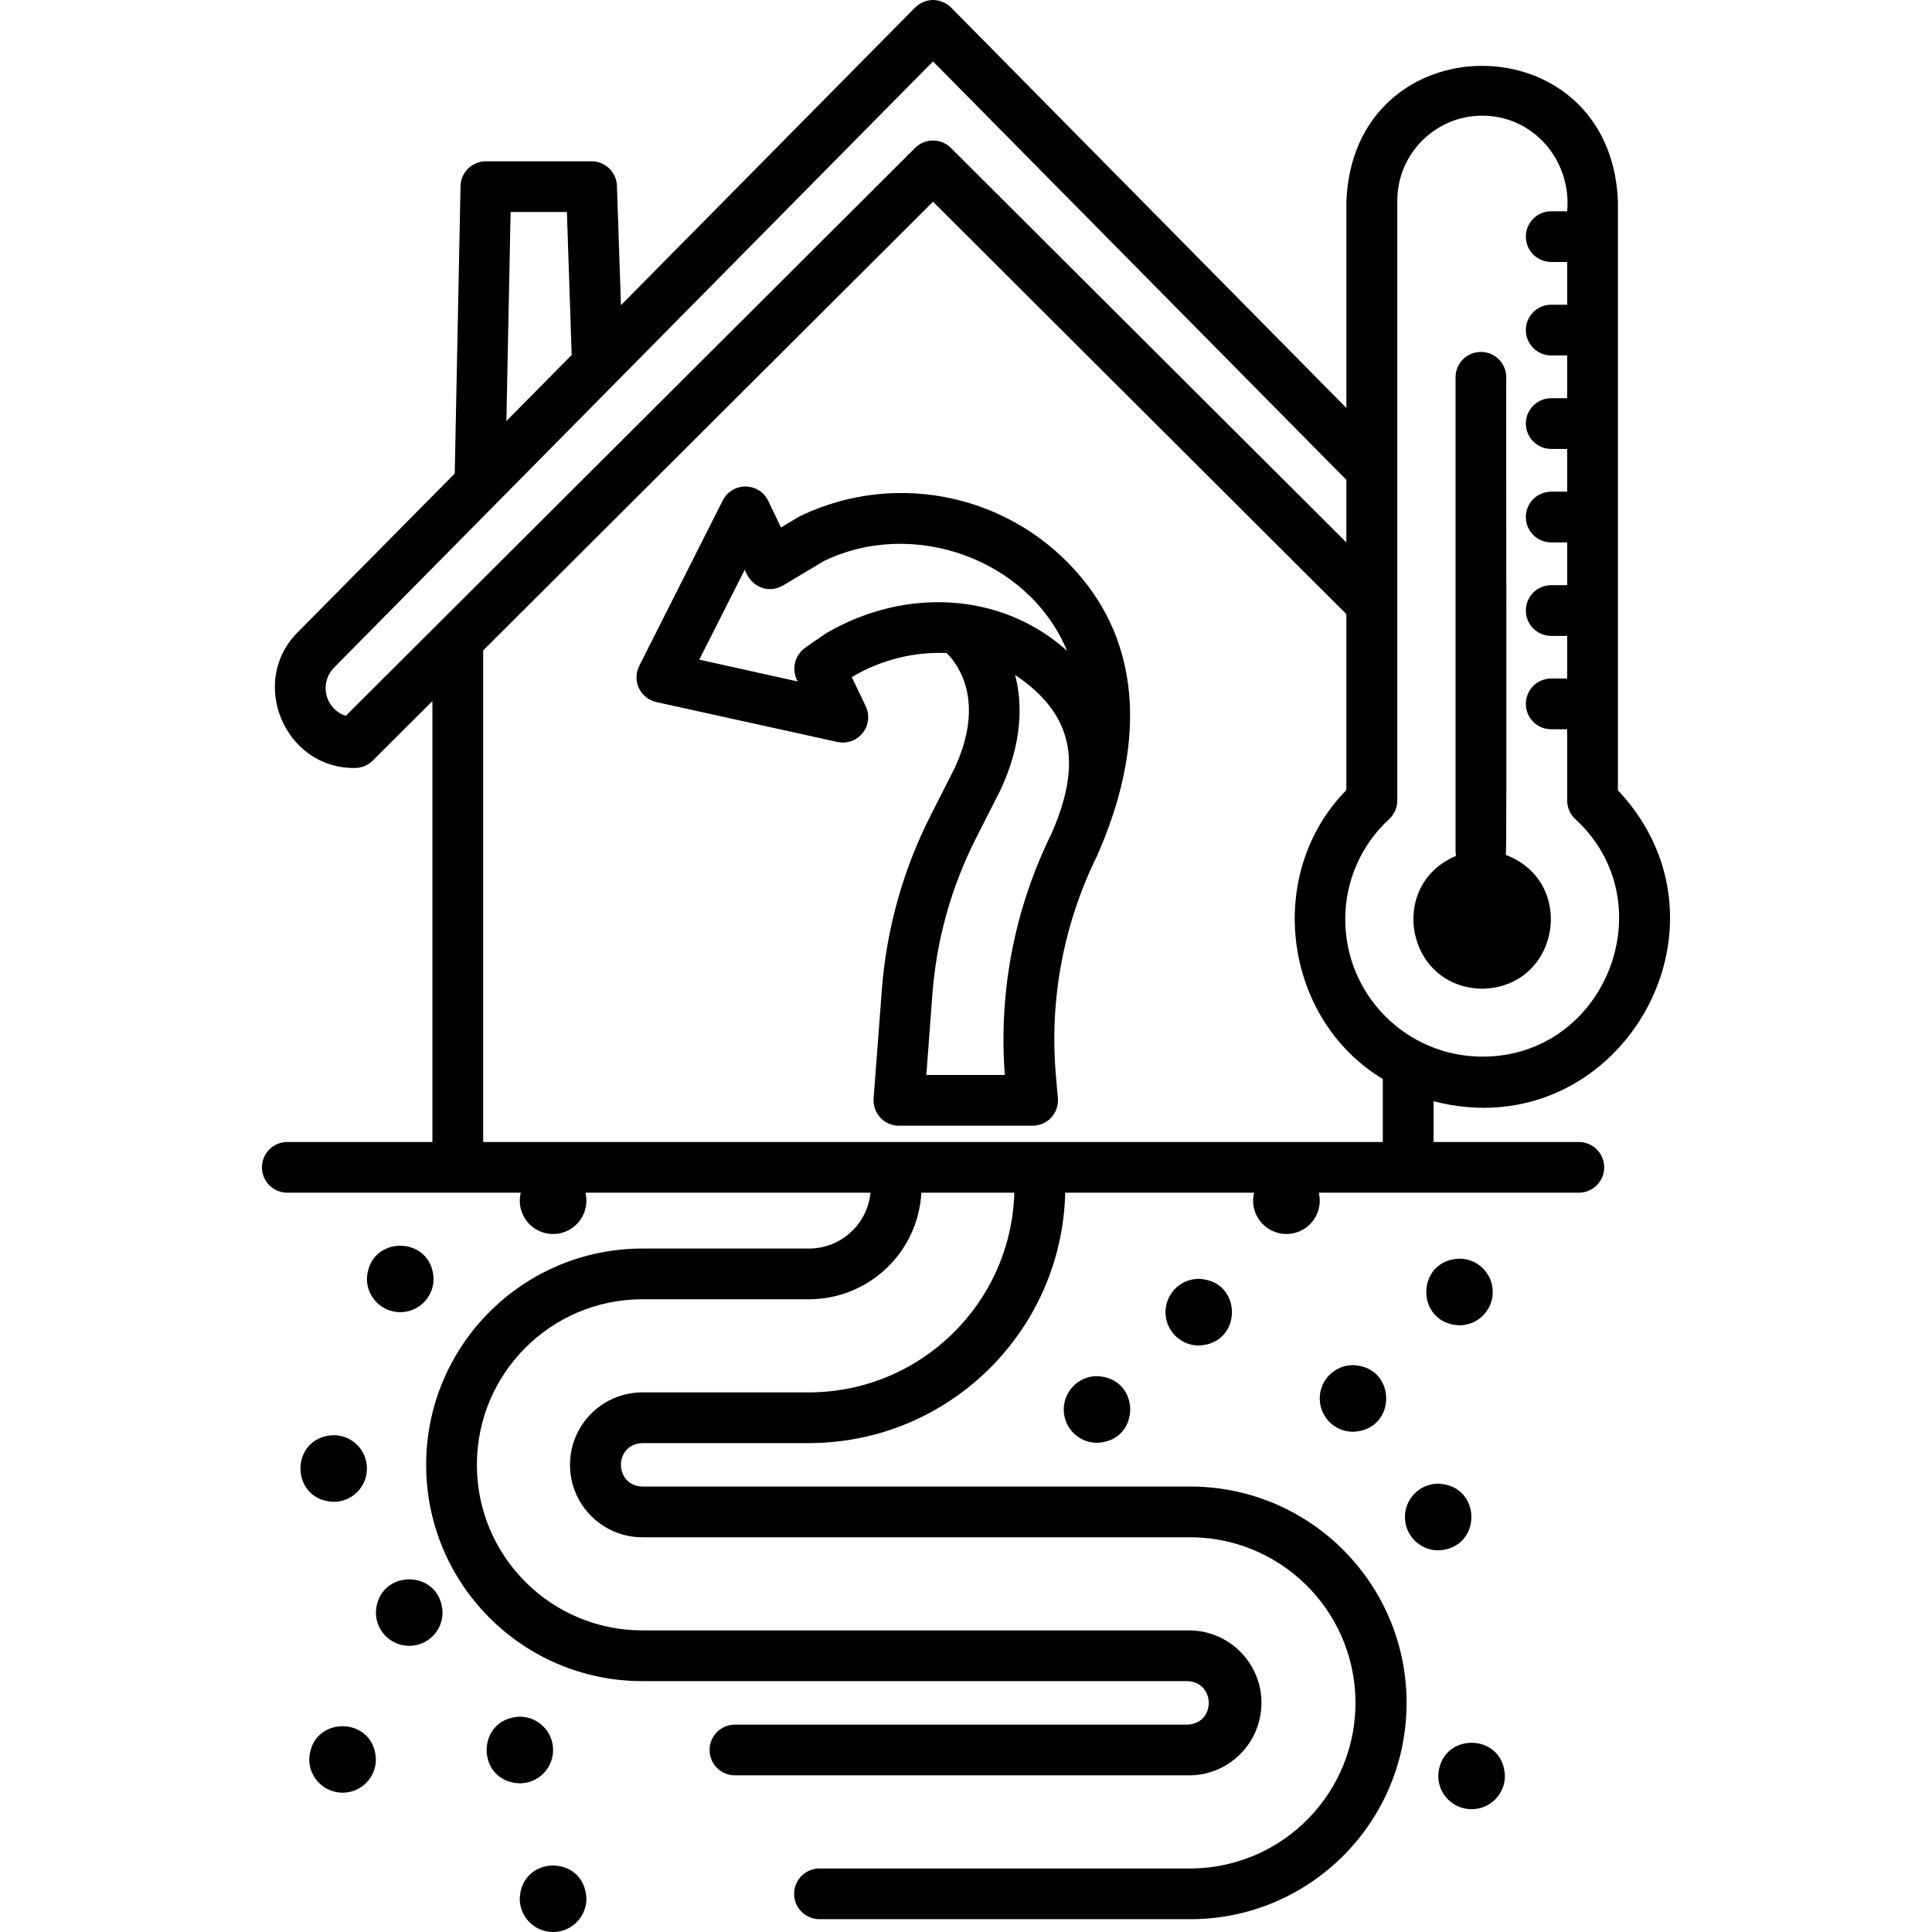 <svg id="Capa_1" enable-background="new 0 0 457.07 457.07" height="512" viewBox="0 0 457.07 457.07" width="512" xmlns="http://www.w3.org/2000/svg"><g><path d="m67.969 282.17h55.23c-1.044 4.225 1.535 8.496 5.76 9.54s8.496-1.535 9.54-5.76c.307-1.241.307-2.539 0-3.78h67.44c-.73 7.486-7.018 13.199-14.54 13.21h-39.41c-28.26 0-51.17 22.91-51.17 51.17s22.91 51.17 51.17 51.17h128.88c6.74.18 6.85 10.07 0 10.29h-107c-3.314 0-6 2.686-6 6s2.686 6 6 6h107c9.469.229 17.33-7.262 17.559-16.731s-7.262-17.33-16.731-17.559c-.276-.007-.552-.007-.828 0h-128.88c-21.633 0-39.17-17.537-39.17-39.17s17.537-39.17 39.17-39.17h39.41c14.143-.022 25.806-11.088 26.57-25.21h22c-.783 26.288-22.3 47.203-48.6 47.24h-39.38c-9.466 0-17.14 7.674-17.14 17.14s7.674 17.14 17.14 17.14h128.88c21.636-.346 39.455 16.914 39.801 38.549.346 21.636-16.914 39.455-38.549 39.801-.417.007-.834.007-1.251 0h-87c-3.314 0-6 2.686-6 6s2.686 6 6 6h87c28.263.395 51.495-22.197 51.89-50.46s-22.197-51.495-50.46-51.89c-.477-.007-.954-.007-1.43 0h-128.88c-6.75-.18-6.83-10.06 0-10.28h39.41c32.922-.05 59.808-26.327 60.61-59.24h44.68c-1.044 4.225 1.535 8.496 5.76 9.54s8.496-1.535 9.54-5.76c.307-1.241.307-2.539 0-3.78h61.53c3.314 0 6-2.686 6-6s-2.686-6-6-6h-34.37v-9.64c43.35 11.23 74.25-41 43.61-73.58v-139.42c-1.76-42.6-62.47-42.6-64.23 0v49l-93.58-94.8c-1.141-1.083-2.647-1.701-4.22-1.73-1.574.028-3.079.654-4.21 1.75 0 0-69.59 70.44-69.62 70.46l-.95-28.26c-.113-3.231-2.767-5.792-6-5.79h-25c-3.264-.001-5.929 2.607-6 5.87l-1.37 68-37 37.4c-11.93 11.67-3.32 32.46 13.37 32.26 1.589.001 3.114-.628 4.24-1.75l14.11-14.07v104.3h-34.33c-3.314 0-6 2.686-6 6s2.686 6 5.999 6zm282.681-254.81c12.19 0 21.19 10.66 20.11 22.62h-3.78c-3.314 0-6 2.686-6 6s2.686 6 6 6h3.78v10.11h-3.78c-3.314 0-6 2.686-6 6s2.686 6 6 6h3.78v10.12h-3.78c-3.314.004-5.997 2.693-5.993 6.007.004 3.308 2.685 5.99 5.993 5.993h3.78v10.11h-3.78c-3.314 0-6 2.686-6 6s2.686 6 6 6h3.78v10.12h-3.78c-3.314 0-6 2.686-6 6s2.686 6 6 6h3.78v10.09h-3.78c-3.314 0-6 2.686-6 6s2.686 6 6 6h3.78v16.85c0 1.67.696 3.264 1.92 4.4 21.55 19.79 7.22 56.25-22 56.2-17.898-.028-32.398-14.532-32.42-32.43-.035-9.032 3.737-17.661 10.39-23.77 1.224-1.136 1.92-2.73 1.92-4.4 0-29.82 0-111.07 0-141.93.027-11.08 8.999-20.057 20.08-20.09zm-229.851 22.8h13.32l1.13 33.81-15.449 15.64zm-39 119.2c-3.627-1.187-5.605-5.089-4.418-8.716.343-1.048.932-1.999 1.718-2.774l141.63-143.34 97.79 99v14.8l-93.55-93.33c-2.343-2.34-6.137-2.34-8.48 0zm32.51-15.48 106.42-106.16 97.79 97.56v41.63c-19.6 20-14.79 54.28 8.62 68.35v14.91h-212.83z"/><path d="m189.519 121.98c-.14 0-4.49 2.66-4.75 2.81l-3-6.26c-1.416-2.996-4.993-4.276-7.989-2.859-1.207.571-2.189 1.528-2.791 2.719l-19.76 39.14c-1.497 2.956-.314 6.566 2.642 8.064.45.228.926.398 1.418.506l42.81 9.43c3.235.718 6.439-1.323 7.157-4.558.289-1.303.135-2.666-.437-3.872l-3.3-6.91c6.766-4.044 14.565-6.025 22.44-5.7 2.71 2.7 9.23 11.38 1.9 27.2l-5.65 11.15c-6.584 12.937-10.527 27.054-11.6 41.53l-1.93 25.5c-.249 3.304 2.229 6.185 5.533 6.433.155.012.311.017.467.017h31.59c3.314.012 6.01-2.664 6.023-5.977.001-.181-.007-.362-.023-.543l-.46-5.29c-1.587-17.889 1.772-35.87 9.71-51.98 11.46-25.89 10.35-48.77-3.34-65.47-16.088-19.789-43.62-26.017-66.66-15.08zm6.2 27.67c-.09 0-5 3.42-5.2 3.57-2.579 1.8-3.356 5.272-1.79 8l-23.3-5.16 10.77-21.29c1.34 3.87 5.37 5.87 9.06 3.74l9.65-5.78c21.1-10.22 48.45-.53 57.54 21.23-15.58-13.97-38.27-14.96-56.73-4.31zm42 104.67h-18.57l1.43-19.05c.965-12.896 4.48-25.472 10.34-37l5.7-11.24c5.11-10.79 5.42-20.19 3.53-27.36 13.82 9.28 16 20.85 8.53 37.72-8.674 17.657-12.458 37.315-10.96 56.93z"/><path d="m275.729 310.43c0 4.358 3.532 7.89 7.89 7.89 10.45-.39 10.44-15.39 0-15.77-4.352-.006-7.884 3.518-7.89 7.87z"/><path d="m332.379 358.9c0 4.352 3.528 7.88 7.88 7.88 10.45-.39 10.45-15.38 0-15.77-4.352 0-7.88 3.528-7.88 7.88z"/><path d="m348.15 428.02c4.352 0 7.88-3.528 7.88-7.88-.38-10.45-15.38-10.45-15.77 0 0 4.352 3.528 7.88 7.88 7.88z"/><path d="m312.22 330.84c0 4.358 3.532 7.89 7.89 7.89 10.45-.39 10.44-15.39 0-15.77-4.352-.006-7.884 3.518-7.89 7.87z"/><path d="m81.049 424.11c4.352 0 7.88-3.528 7.88-7.88 0-.003 0-.007 0-.01-.38-10.45-15.38-10.44-15.77 0 0 4.357 3.533 7.89 7.89 7.89z"/><path d="m96.819 389.37c4.354-.006 7.88-3.536 7.88-7.89-.38-10.45-15.38-10.45-15.77 0 0 4.357 3.533 7.89 7.89 7.89z"/><path d="m353.15 305.65c0-4.352-3.528-7.88-7.88-7.88-.003 0-.007 0-.01 0-10.45.38-10.44 15.38 0 15.77 4.357 0 7.89-3.532 7.89-7.89z"/><path d="m251.66 333.46c0 4.352 3.528 7.88 7.88 7.88h.01c10.44-.38 10.44-15.38 0-15.77-4.352-.006-7.885 3.518-7.89 7.87z"/><path d="m130.849 414.01c0-4.352-3.528-7.88-7.88-7.88-.003 0-.007 0-.01 0-10.44.4-10.44 15.4 0 15.77 4.358 0 7.89-3.532 7.89-7.89z"/><path d="m130.849 457.07c4.352 0 7.88-3.528 7.88-7.88 0-.003 0-.007 0-.01-.38-10.45-15.38-10.45-15.77 0 0 4.358 3.533 7.89 7.89 7.89z"/><path d="m94.689 310.43c4.352.006 7.884-3.518 7.89-7.87 0-.003 0-.007 0-.01-.39-10.45-15.39-10.45-15.77 0 0 4.352 3.528 7.88 7.88 7.88z"/><path d="m86.809 347.39c-.017-4.346-3.544-7.86-7.89-7.86-10.45.39-10.44 15.39 0 15.77 4.352.006 7.884-3.518 7.89-7.87.001-.013.001-.027 0-.04z"/><path d="m350.65 233.91c18.31-.32 22.49-25.23 5.6-31.65.29-1.08 0-111.88.1-113 0-3.314-2.686-6-6-6s-6 2.686-6 6v112c-.001.41.039.818.12 1.22-16.341 6.88-11.801 31.15 6.18 31.43z"/></g></svg>